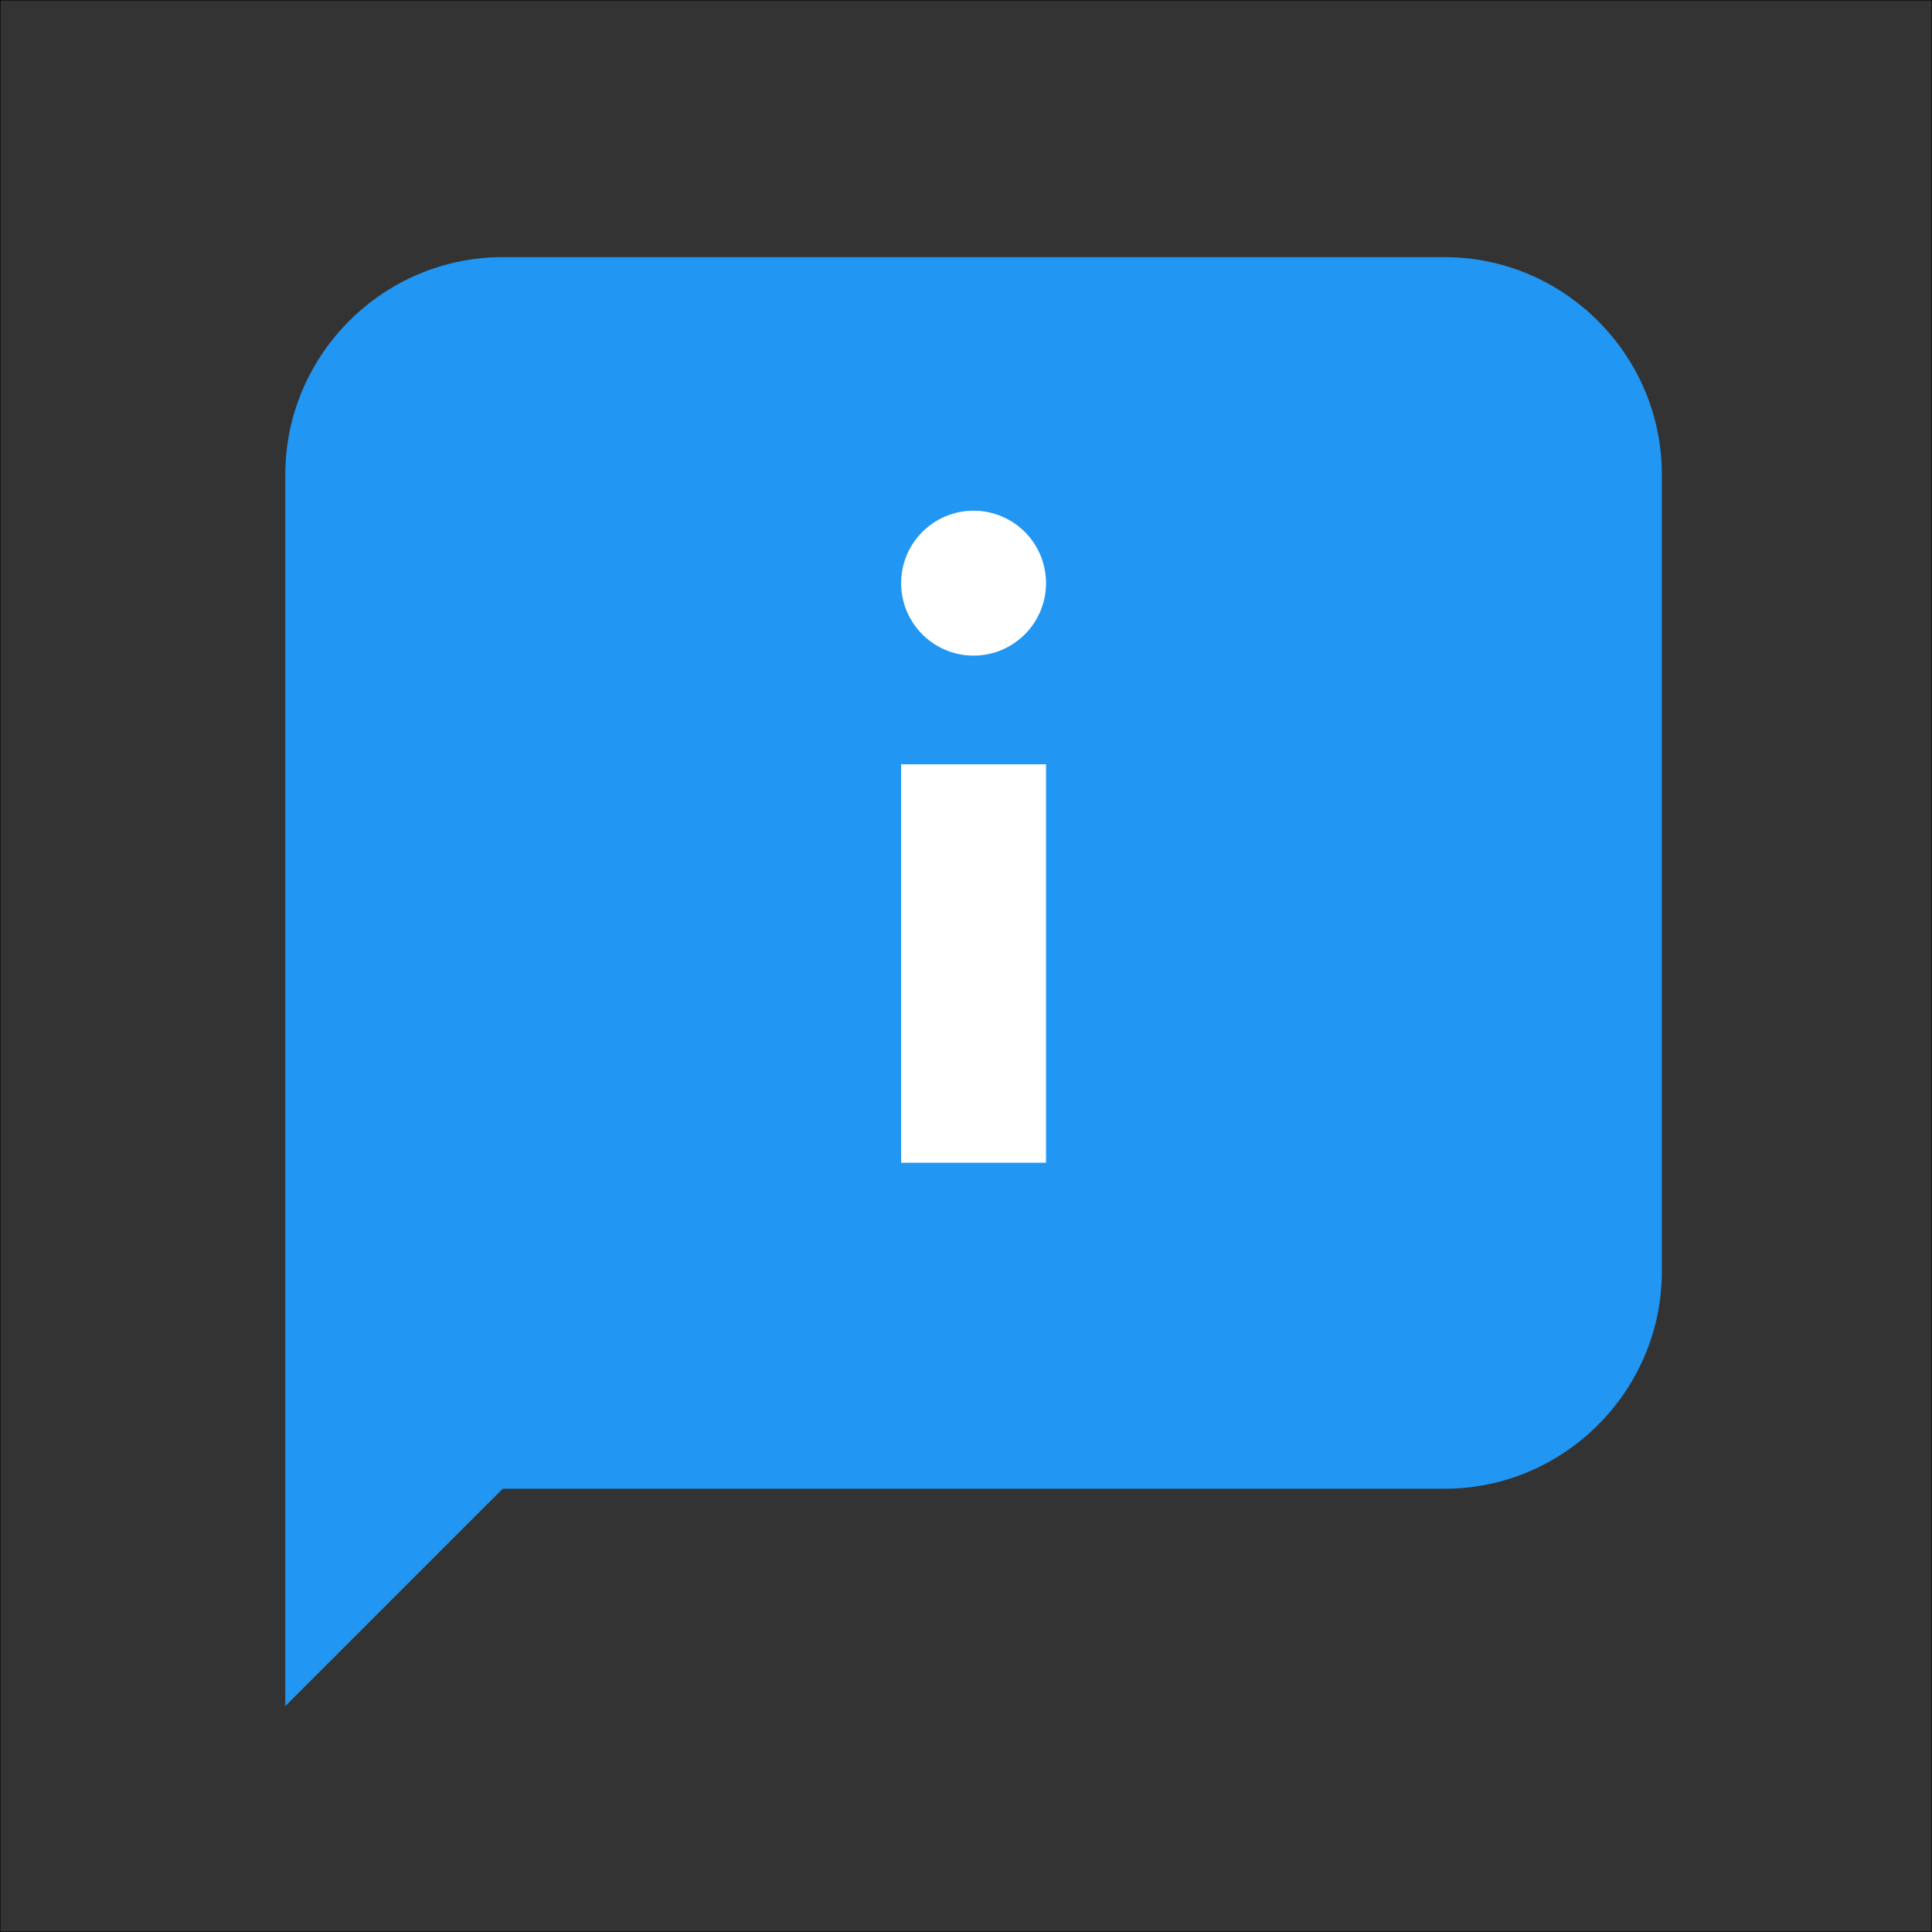 <svg xmlns="http://www.w3.org/2000/svg" xmlns:xlink="http://www.w3.org/1999/xlink" width="595.281" height="595.275" x="0" y="0" enable-background="new 0 123.308 595.281 595.275" version="1.1" viewBox="0 123.308 595.281 595.275" xml:space="preserve"><rect x="0" y="123.308" width="595.281" height="595.275" fill="#333333" stroke="none"/><switch><g><g id="Layer_1"><g><path fill="#2196F3" d="M445.078,582.024h-290.2l-66.969,66.97V269.503c0-36.833,30.136-66.969,66.969-66.969h290.2 c36.831,0,66.967,30.136,66.967,66.969v245.553C512.044,551.889,481.909,582.024,445.078,582.024z"/></g><g><rect width="44.646" height="122.776" x="277.653" y="358.795" fill="#FFF"/><circle cx="299.977" cy="302.988" r="22.323" fill="#FFF"/></g></g><g id="Layer_2"><rect width="595.276" height="595.275" y="123.308" fill="none" stroke="#000" stroke-miterlimit="10" stroke-width=".283"/></g></g></switch></svg>